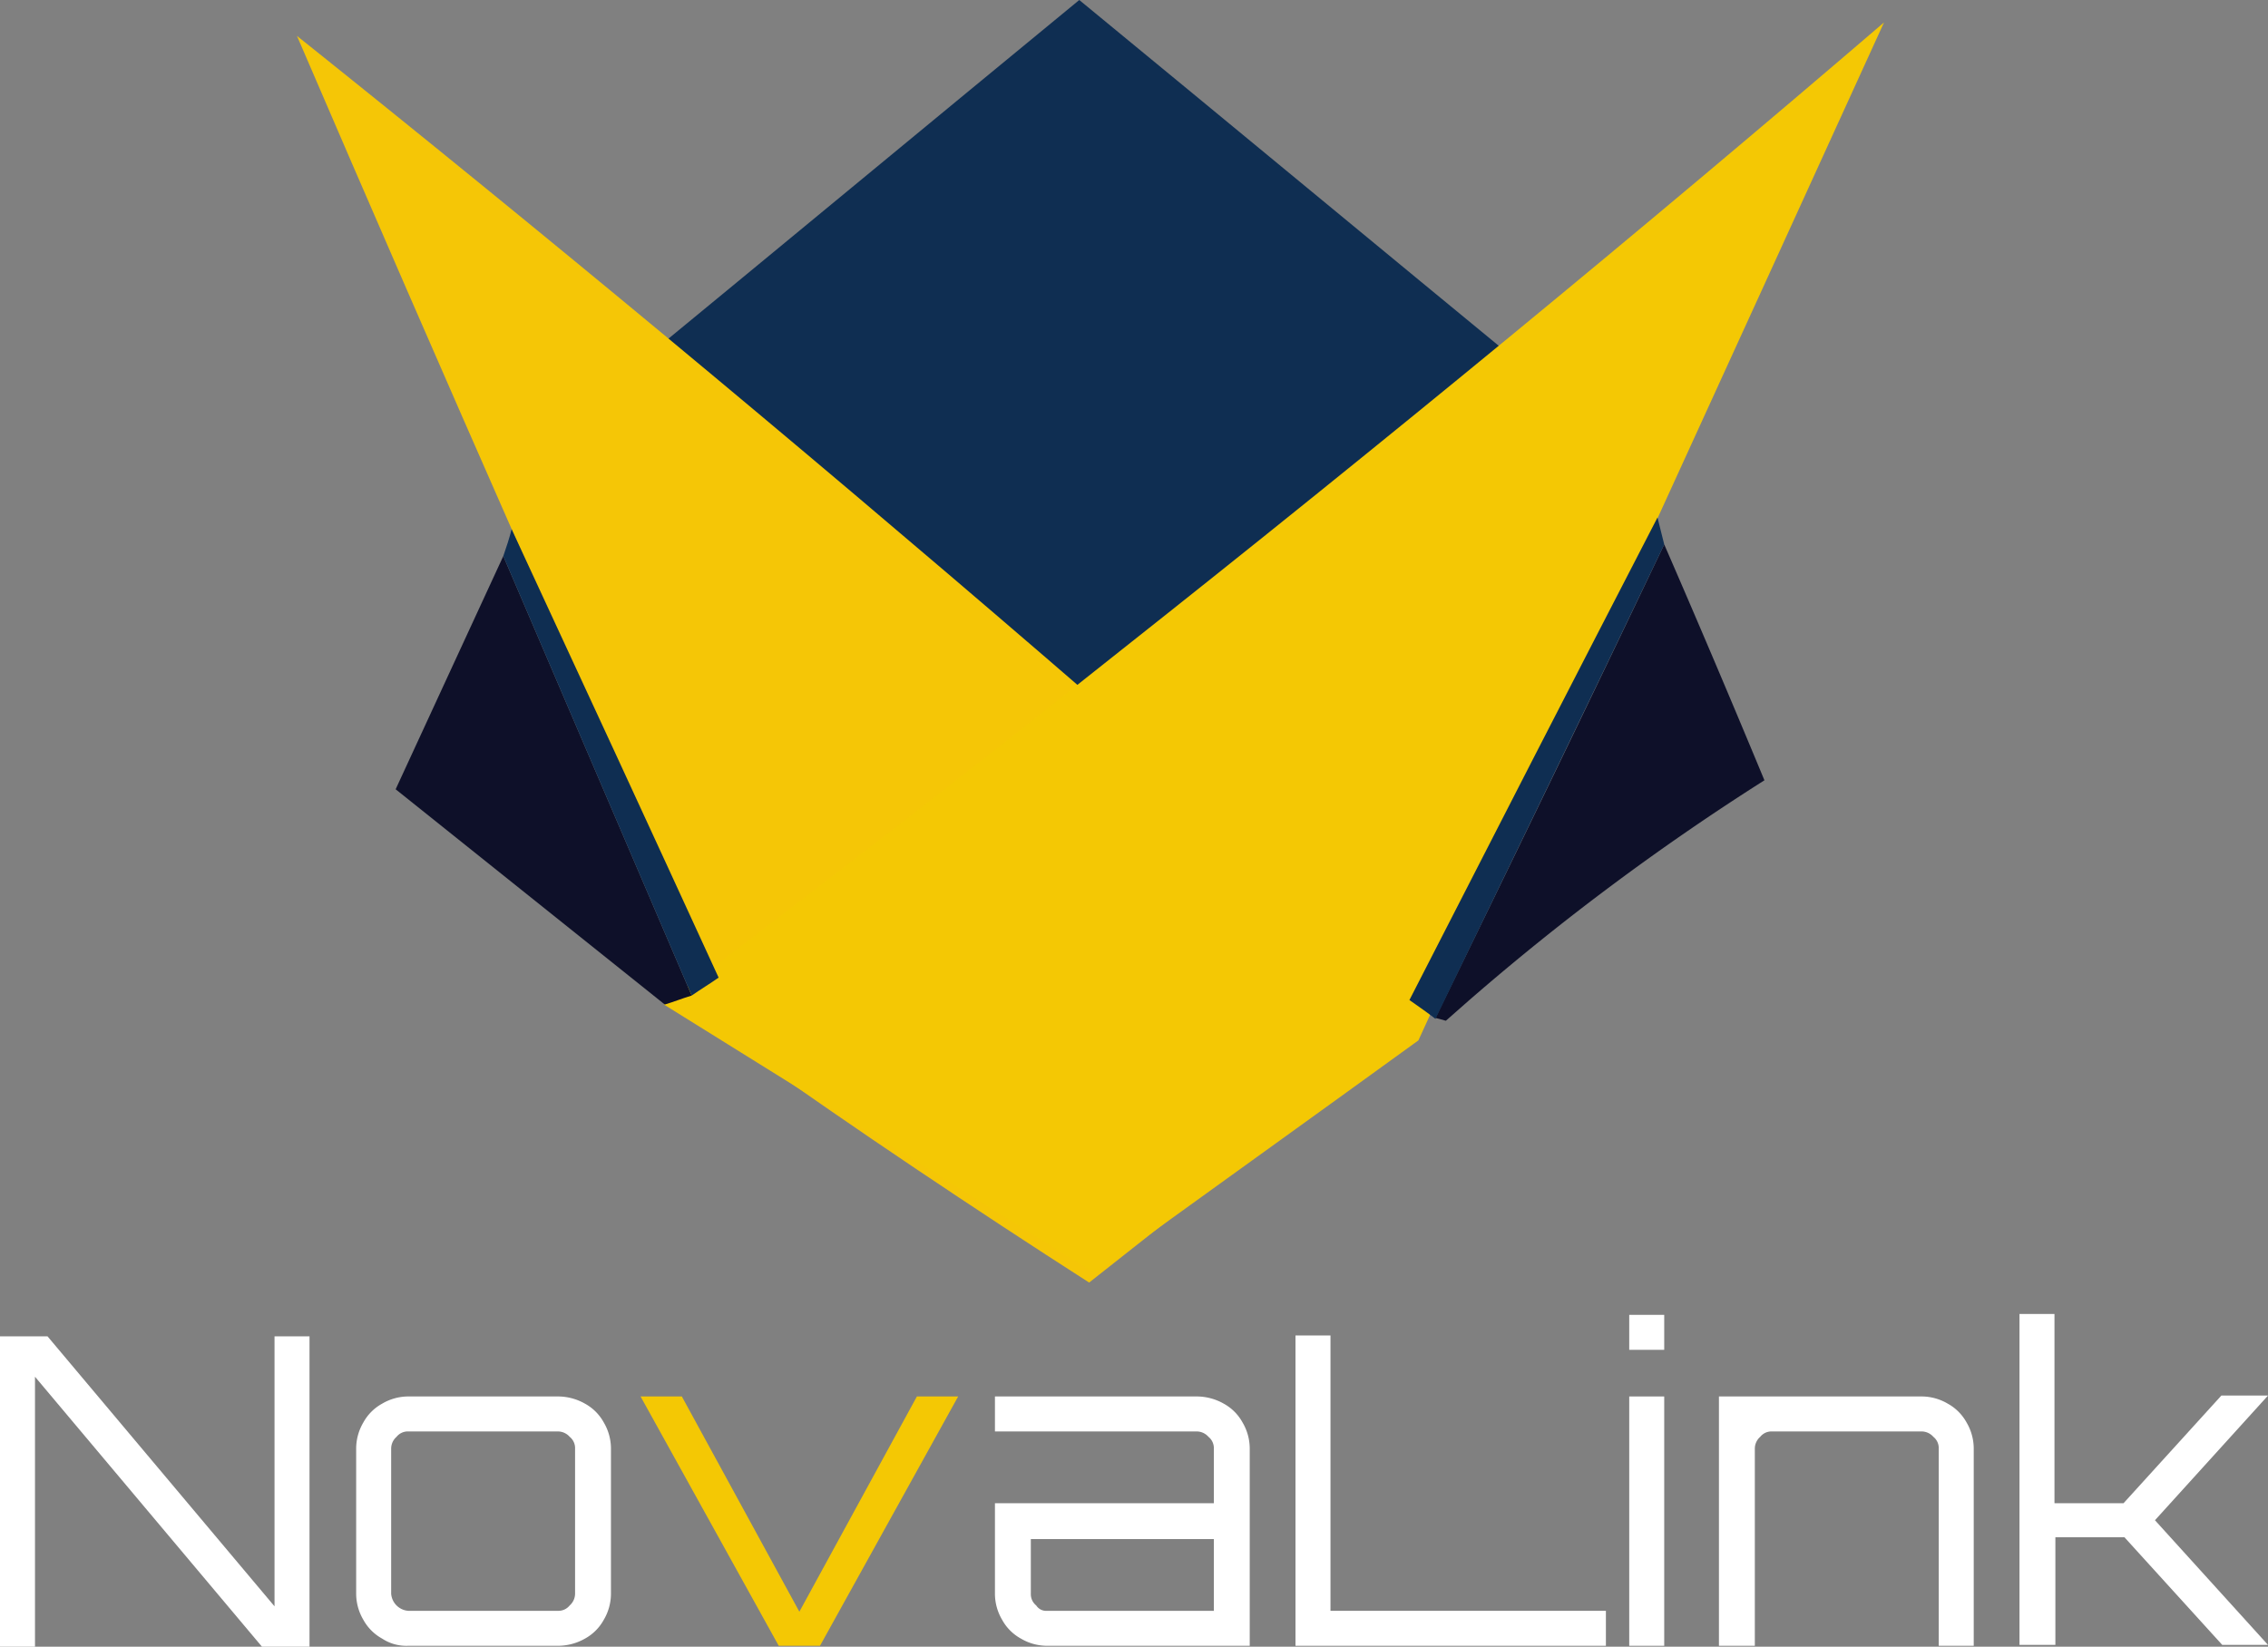 <svg xmlns="http://www.w3.org/2000/svg" viewBox="0 0 252.8 183.6">
    <rect x="0" y="0" width="252.8" height="183.6" fill="#808080" stroke="none"/>
    <defs>
        <style>.cls-1{fill:#0f2e52;}.cls-2{fill:#f5c606;}.cls-3{fill:#f4c804;}.cls-4{fill:#0e1029;}.cls-5{fill:#fff;}
        </style>
    </defs>
    <g id="Capa_2" data-name="Capa 2">
        <g id="Capa_1-2" data-name="Capa 1">
            <path class="cls-1"
                  d="M121.5,80C104.2,67.3,86.9,54.5,69.6,41.8,86.5,27.9,103.4,13.9,120.3,0c16.9,13.9,33.8,27.9,50.7,41.8C154.6,54.5,138.1,67.3,121.5,80Z"/>
            <path class="cls-2"
                  d="M121.4,143q-9.59-6.15-19.41-12.75t-19-13.12Q70.34,89.22,57.8,60.75T33.1,4q41.1,32.85,83.1,69c15.1,13,30,26.1,44.4,39C147.5,122.3,134.5,132.7,121.4,143Z"/>
            <path class="cls-3"
                  d="M122.1,142c12-8.7,24-17.3,36-26q26-56.7,51.9-113.5-40.8,35-85.3,70.2Q99.2,93,74,112,98.15,127,122.1,142Z"/>
            <path class="cls-4"
                  d="M160,113.49l1.16.32,2.51-2.21a272.65,272.65,0,0,1,33-24.6q-2.72-6.56-5.54-13.2T185.5,60.7q-6.25,13.14-12.64,26.35T160,113.49Z"/>
            <path class="cls-1"
                  d="M157.1,111.5c1,.7,2,1.4,2.9,2.1,8.5-17.6,17.1-35.3,25.5-52.9l-.75-3q-6.93,13.41-13.83,26.84T157.1,111.5Z"/>
            <path class="cls-4" d="M77.1,111c-1,.3-2,.7-3,1l-30-24c4-8.7,8-17.3,12-26C63.1,78.3,70.1,94.7,77.1,111Z"/>
            <path class="cls-1"
                  d="M80.1,109c-1,.7-2,1.3-3,2-7-16.3-14-32.7-21-49,.17-.48.34-1,.5-1.5s.3-1,.43-1.49q5.8,12.5,11.57,25T80.1,109Z"/>
            <path class="cls-5" d="M0,183.5V149H5.3l25.3,30.1V149h3.9v34.6H29.2L3.9,153.5v30.1H0Z"/>
            <path class="cls-5"
                  d="M42.6,182.7a5.3,5.3,0,0,1-2.1-2.1,5.74,5.74,0,0,1-.8-2.9V161.5a5.74,5.74,0,0,1,.8-2.9,5.3,5.3,0,0,1,2.1-2.1,5.74,5.74,0,0,1,2.9-.8H62.2a6.11,6.11,0,0,1,3,.8,5.3,5.3,0,0,1,2.1,2.1,5.74,5.74,0,0,1,.8,2.9v16.2a5.74,5.74,0,0,1-.8,2.9,5.3,5.3,0,0,1-2.1,2.1,6.11,6.11,0,0,1-3,.8H45.5A4.89,4.89,0,0,1,42.6,182.7Zm2.9-3.1H62.2a1.61,1.61,0,0,0,1.3-.6,1.76,1.76,0,0,0,.6-1.3V161.5a1.61,1.61,0,0,0-.6-1.3,1.76,1.76,0,0,0-1.3-.6H45.5a1.61,1.61,0,0,0-1.3.6,1.76,1.76,0,0,0-.6,1.3v16.2a2.07,2.07,0,0,0,1.9,1.9Z"/>
            <path class="cls-3" d="M86.8,183.5,71.4,155.7H76l13.1,24,13.1-24h4.6L91.4,183.5Z"/>
            <path class="cls-5"
                  d="M116.7,183.5a5.74,5.74,0,0,1-2.9-.8,5.3,5.3,0,0,1-2.1-2.1,5.74,5.74,0,0,1-.8-2.9V167.6h24.4v-6.1a1.61,1.61,0,0,0-.6-1.3,1.76,1.76,0,0,0-1.3-.6H110.9v-3.9h22.5a6.11,6.11,0,0,1,3,.8,5.3,5.3,0,0,1,2.1,2.1,5.74,5.74,0,0,1,.8,2.9v22Zm0-3.9h18.6v-8H114.9v6.1a1.61,1.61,0,0,0,.6,1.3A1.31,1.31,0,0,0,116.7,179.6Z"/>
            <path class="cls-5" d="M144.4,183.5V148.9h3.9v30.7H179v3.9Z"/>
            <path class="cls-5" d="M181.6,150.5v-3.9h3.9v3.9Zm0,33V155.7h3.9v27.8Z"/>
            <path class="cls-5"
                  d="M191.6,183.5V155.7h22.6a5.74,5.74,0,0,1,2.9.8,5.3,5.3,0,0,1,2.1,2.1,5.74,5.74,0,0,1,.8,2.9v22h-3.9v-22a1.61,1.61,0,0,0-.6-1.3,1.76,1.76,0,0,0-1.3-.6H197.5a1.61,1.61,0,0,0-1.3.6,1.76,1.76,0,0,0-.6,1.3v22Z"/>
            <path class="cls-5"
                  d="M225.1,183.5v-37H229v21.1h7.7l10.9-12h5.2l-12.6,13.9,12.6,13.9h-5.1l-10.9-12h-7.7v12h-4Z"/>
        </g>
    </g>
</svg>